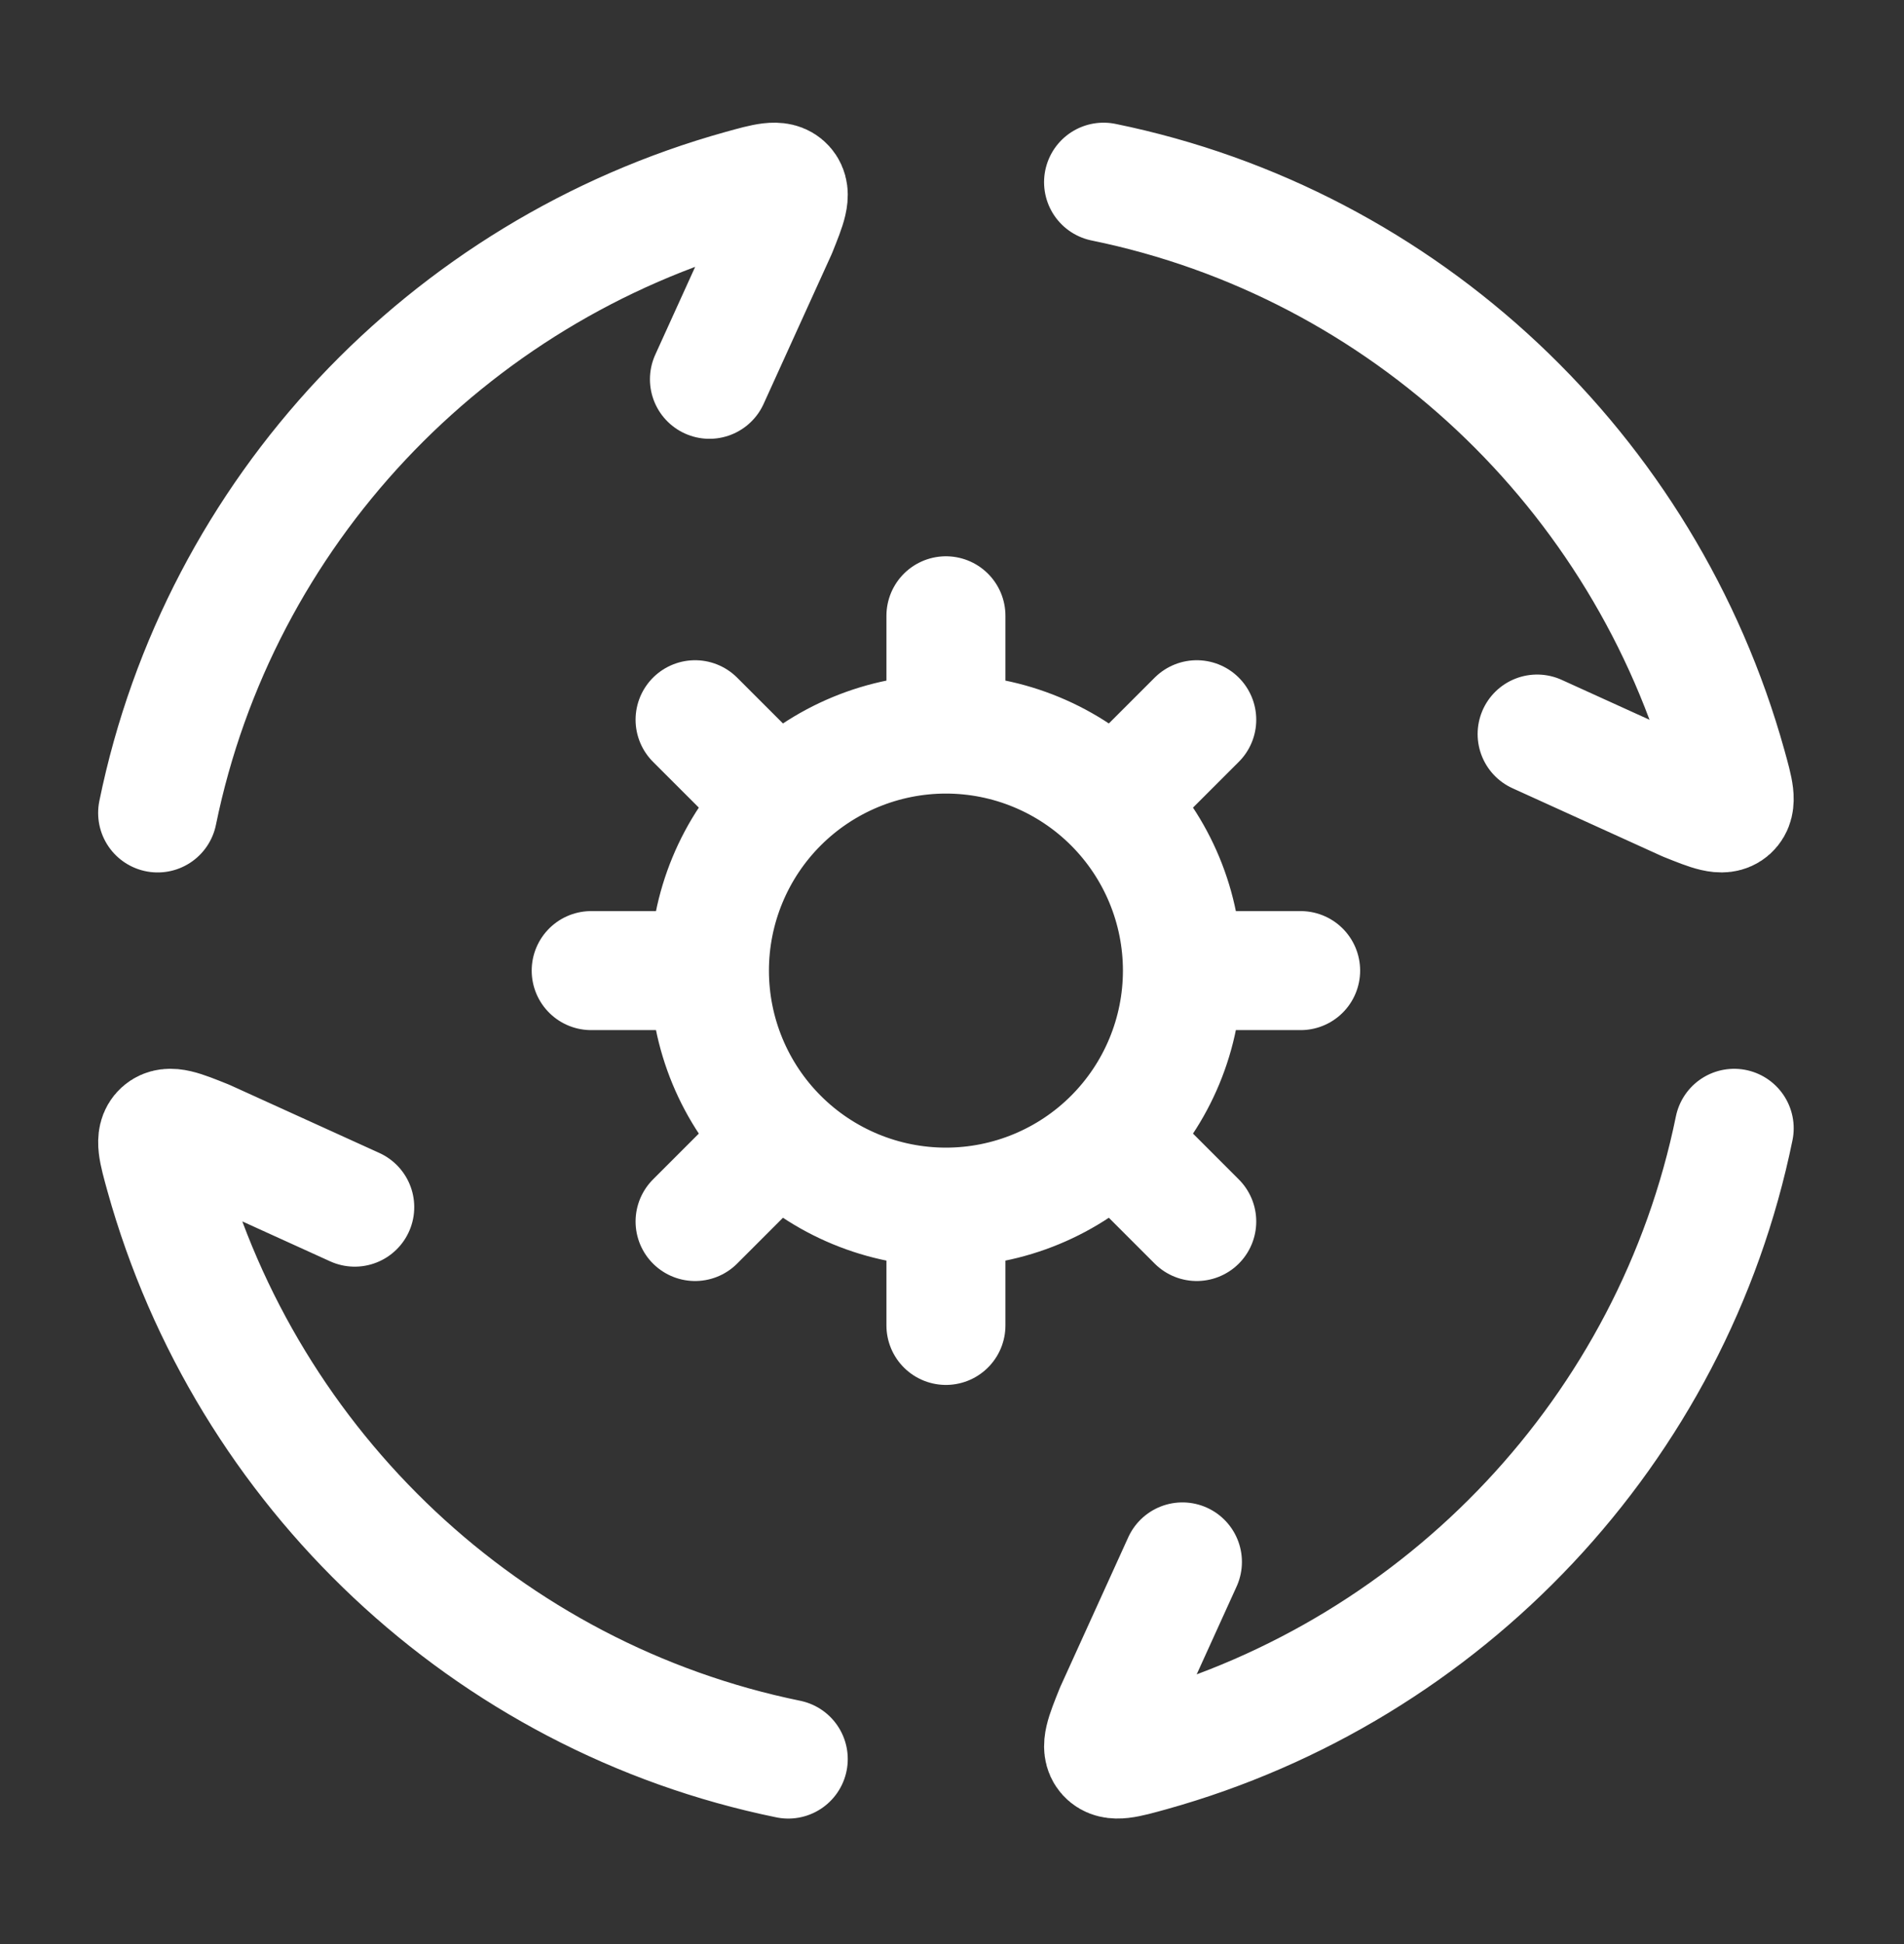 <svg width="48" height="49" viewBox="0 0 48 49" fill="none" xmlns="http://www.w3.org/2000/svg">
<rect x="0" y="0" width="48" height="49" fill="#333333" stroke="none"/>
<path d="M3.974 20.49C5.525 12.906 11.268 6.837 18.692 4.771C19.316 4.598 19.626 4.51 19.795 4.695C19.964 4.882 19.839 5.188 19.592 5.804L17.885 9.56M27.821 4.592C35.405 6.142 41.474 11.885 43.54 19.309C43.713 19.933 43.801 20.243 43.616 20.412C43.429 20.581 43.123 20.456 42.507 20.209L38.751 18.502M43.719 28.439C42.169 36.022 36.426 42.091 29.002 44.158C28.378 44.331 28.068 44.418 27.899 44.233C27.73 44.046 27.855 43.74 28.102 43.124L29.809 39.368M19.872 44.337C12.289 42.786 6.22 37.043 4.153 29.619C3.98 28.995 3.893 28.685 4.078 28.516C4.265 28.347 4.571 28.472 5.187 28.719L8.943 30.426M29.809 24.464C29.809 26.045 29.18 27.562 28.062 28.68M29.809 24.464C29.809 22.883 29.18 21.366 28.062 20.248M29.809 24.464H32.789M28.062 28.68C26.944 29.798 25.428 30.426 23.847 30.426M28.062 28.68L30.17 30.788M23.847 30.426C22.266 30.426 20.749 29.798 19.631 28.68M23.847 30.426V33.407M28.062 20.248C26.944 19.131 25.428 18.502 23.847 18.502M28.062 20.248L30.17 18.141M23.847 18.502C22.266 18.502 20.749 19.131 19.631 20.248M23.847 18.502V15.521M19.631 28.68C18.513 27.562 17.885 26.045 17.885 24.464M19.631 28.68L17.523 30.788M17.885 24.464C17.885 22.883 18.513 21.366 19.631 20.248M17.885 24.464H14.904M19.631 20.248L17.523 18.141" stroke="white" stroke-width="3" stroke-linecap="round" stroke-linejoin="round"/>
</svg>
